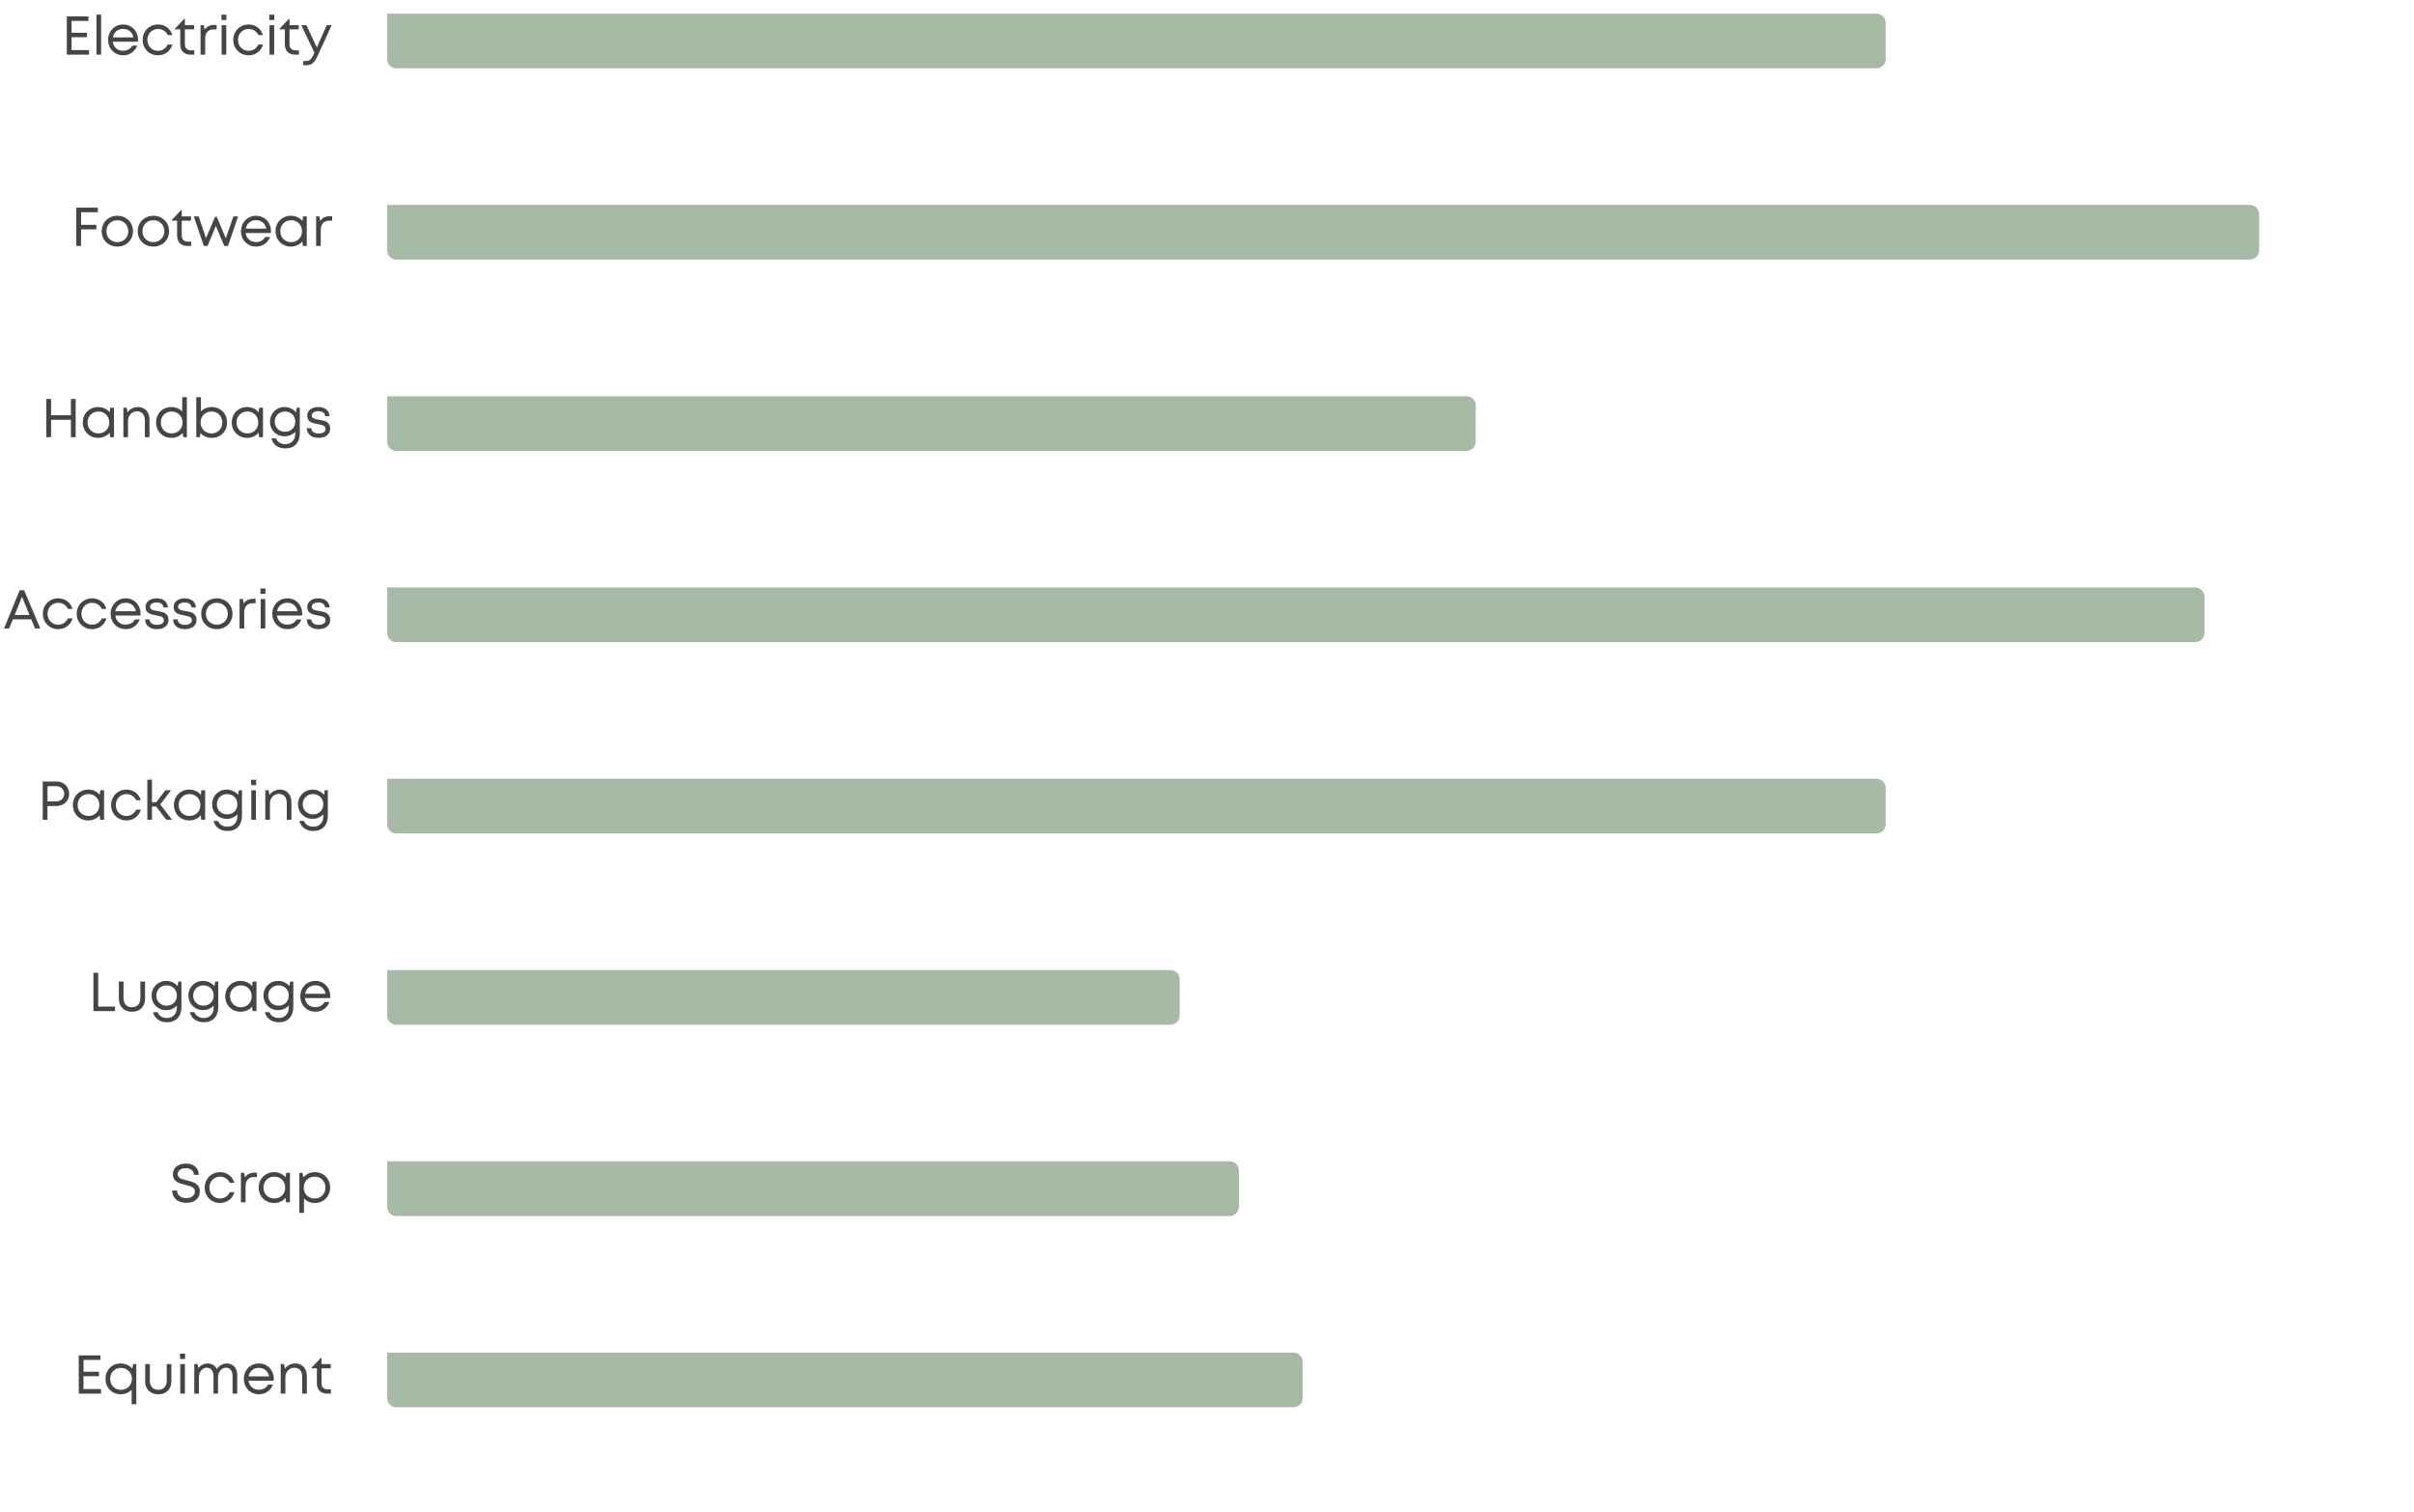 <svg width="530" height="332" viewBox="0 0 530 332" fill="none" xmlns="http://www.w3.org/2000/svg">
<path d="M19.552 10.992V12H14.668V3.6H19.42V4.596H15.712V7.2H19.108V8.172H15.712V10.992H19.552ZM21.18 3.204H22.2V12H21.18V3.204ZM30.311 8.784C30.311 8.872 30.303 8.996 30.287 9.156H24.755C24.843 9.756 25.091 10.24 25.499 10.608C25.915 10.968 26.427 11.148 27.035 11.148C27.483 11.148 27.879 11.052 28.223 10.86C28.575 10.66 28.855 10.38 29.063 10.02H30.131C29.859 10.692 29.451 11.216 28.907 11.592C28.371 11.96 27.747 12.144 27.035 12.144C26.419 12.144 25.859 11.996 25.355 11.7C24.851 11.404 24.455 11 24.167 10.488C23.879 9.968 23.735 9.392 23.735 8.76C23.735 8.128 23.879 7.556 24.167 7.044C24.455 6.524 24.851 6.116 25.355 5.82C25.859 5.524 26.419 5.376 27.035 5.376C27.675 5.376 28.243 5.528 28.739 5.832C29.235 6.128 29.619 6.536 29.891 7.056C30.171 7.576 30.311 8.152 30.311 8.784ZM27.035 6.348C26.451 6.348 25.955 6.516 25.547 6.852C25.147 7.188 24.891 7.64 24.779 8.208H29.279C29.175 7.632 28.919 7.18 28.511 6.852C28.103 6.516 27.611 6.348 27.035 6.348ZM34.689 12.144C34.057 12.144 33.485 11.996 32.973 11.7C32.461 11.404 32.057 11 31.761 10.488C31.465 9.968 31.317 9.392 31.317 8.76C31.317 8.128 31.465 7.556 31.761 7.044C32.057 6.524 32.461 6.116 32.973 5.82C33.485 5.524 34.057 5.376 34.689 5.376C35.449 5.376 36.113 5.588 36.681 6.012C37.249 6.436 37.633 7 37.833 7.704H36.825C36.633 7.288 36.345 6.96 35.961 6.72C35.585 6.48 35.161 6.36 34.689 6.36C34.249 6.36 33.853 6.468 33.501 6.684C33.149 6.892 32.869 7.18 32.661 7.548C32.461 7.908 32.361 8.312 32.361 8.76C32.361 9.208 32.461 9.616 32.661 9.984C32.869 10.344 33.149 10.632 33.501 10.848C33.861 11.056 34.257 11.16 34.689 11.16C35.161 11.16 35.581 11.04 35.949 10.8C36.325 10.552 36.613 10.212 36.813 9.78H37.845C37.645 10.492 37.257 11.064 36.681 11.496C36.113 11.928 35.449 12.144 34.689 12.144ZM42.658 11.052V12H41.818C41.122 12 40.574 11.8 40.174 11.4C39.774 10.992 39.574 10.436 39.574 9.732V6.444H38.434V6.264L40.438 4.152H40.594V5.52H42.622V6.444H40.594V9.696C40.594 10.136 40.71 10.472 40.942 10.704C41.174 10.936 41.51 11.052 41.95 11.052H42.658ZM47.56 5.484V6.456H46.9C46.308 6.456 45.852 6.636 45.532 6.996C45.212 7.356 45.052 7.852 45.052 8.484V12H44.032V5.52H44.752L44.92 6.504C45.392 5.824 46.08 5.484 46.984 5.484H47.56ZM48.613 3.228H49.717V4.392H48.613V3.228ZM48.661 5.52H49.681V12H48.661V5.52ZM54.587 12.144C53.955 12.144 53.383 11.996 52.871 11.7C52.359 11.404 51.955 11 51.659 10.488C51.363 9.968 51.215 9.392 51.215 8.76C51.215 8.128 51.363 7.556 51.659 7.044C51.955 6.524 52.359 6.116 52.871 5.82C53.383 5.524 53.955 5.376 54.587 5.376C55.347 5.376 56.011 5.588 56.579 6.012C57.147 6.436 57.531 7 57.731 7.704H56.723C56.531 7.288 56.243 6.96 55.859 6.72C55.483 6.48 55.059 6.36 54.587 6.36C54.147 6.36 53.751 6.468 53.399 6.684C53.047 6.892 52.767 7.18 52.559 7.548C52.359 7.908 52.259 8.312 52.259 8.76C52.259 9.208 52.359 9.616 52.559 9.984C52.767 10.344 53.047 10.632 53.399 10.848C53.759 11.056 54.155 11.16 54.587 11.16C55.059 11.16 55.479 11.04 55.847 10.8C56.223 10.552 56.511 10.212 56.711 9.78H57.743C57.543 10.492 57.155 11.064 56.579 11.496C56.011 11.928 55.347 12.144 54.587 12.144ZM59.125 3.228H60.229V4.392H59.125V3.228ZM59.173 5.52H60.193V12H59.173V5.52ZM65.627 11.052V12H64.787C64.091 12 63.543 11.8 63.143 11.4C62.743 10.992 62.543 10.436 62.543 9.732V6.444H61.403V6.264L63.407 4.152H63.563V5.52H65.591V6.444H63.563V9.696C63.563 10.136 63.679 10.472 63.911 10.704C64.143 10.936 64.479 11.052 64.919 11.052H65.627ZM72.821 5.52L69.737 12.264C69.497 12.784 69.261 13.192 69.029 13.488C68.797 13.784 68.537 13.996 68.249 14.124C67.961 14.252 67.609 14.316 67.193 14.316H66.581V13.392H67.109C67.405 13.392 67.641 13.352 67.817 13.272C68.001 13.2 68.165 13.072 68.309 12.888C68.461 12.704 68.625 12.424 68.801 12.048L69.029 11.556L66.149 5.52H67.265L69.569 10.428L71.729 5.52H72.821Z" fill="#444547"/>
<path d="M85 3H412C413.105 3 414 3.895 414 5V13C414 14.105 413.105 15 412 15H87C85.895 15 85 14.105 85 13V3Z" fill="#A7BAA6"/>
<path d="M17.798 46.596V49.368H21.158V50.352H17.798V54H16.754V45.6H21.47V46.596H17.798ZM25.761 54.144C25.12 54.144 24.537 54 24.009 53.712C23.488 53.416 23.076 53.012 22.773 52.5C22.477 51.98 22.328 51.4 22.328 50.76C22.328 50.12 22.477 49.544 22.773 49.032C23.076 48.512 23.488 48.108 24.009 47.82C24.529 47.524 25.113 47.376 25.761 47.376C26.409 47.376 26.992 47.524 27.512 47.82C28.041 48.108 28.453 48.512 28.748 49.032C29.052 49.544 29.204 50.12 29.204 50.76C29.204 51.4 29.052 51.98 28.748 52.5C28.453 53.012 28.041 53.416 27.512 53.712C26.992 54 26.409 54.144 25.761 54.144ZM25.761 53.16C26.216 53.16 26.625 53.056 26.985 52.848C27.352 52.64 27.64 52.356 27.849 51.996C28.056 51.628 28.16 51.216 28.16 50.76C28.16 50.304 28.056 49.896 27.849 49.536C27.64 49.168 27.352 48.88 26.985 48.672C26.625 48.464 26.216 48.36 25.761 48.36C25.305 48.36 24.892 48.464 24.524 48.672C24.165 48.88 23.881 49.168 23.672 49.536C23.473 49.896 23.372 50.304 23.372 50.76C23.372 51.216 23.473 51.628 23.672 51.996C23.881 52.356 24.165 52.64 24.524 52.848C24.892 53.056 25.305 53.16 25.761 53.16ZM33.671 54.144C33.031 54.144 32.447 54 31.919 53.712C31.399 53.416 30.987 53.012 30.683 52.5C30.387 51.98 30.239 51.4 30.239 50.76C30.239 50.12 30.387 49.544 30.683 49.032C30.987 48.512 31.399 48.108 31.919 47.82C32.439 47.524 33.023 47.376 33.671 47.376C34.319 47.376 34.903 47.524 35.423 47.82C35.951 48.108 36.363 48.512 36.659 49.032C36.963 49.544 37.115 50.12 37.115 50.76C37.115 51.4 36.963 51.98 36.659 52.5C36.363 53.012 35.951 53.416 35.423 53.712C34.903 54 34.319 54.144 33.671 54.144ZM33.671 53.16C34.127 53.16 34.535 53.056 34.895 52.848C35.263 52.64 35.551 52.356 35.759 51.996C35.967 51.628 36.071 51.216 36.071 50.76C36.071 50.304 35.967 49.896 35.759 49.536C35.551 49.168 35.263 48.88 34.895 48.672C34.535 48.464 34.127 48.36 33.671 48.36C33.215 48.36 32.803 48.464 32.435 48.672C32.075 48.88 31.791 49.168 31.583 49.536C31.383 49.896 31.283 50.304 31.283 50.76C31.283 51.216 31.383 51.628 31.583 51.996C31.791 52.356 32.075 52.64 32.435 52.848C32.803 53.056 33.215 53.16 33.671 53.16ZM41.967 53.052V54H41.127C40.431 54 39.883 53.8 39.483 53.4C39.083 52.992 38.883 52.436 38.883 51.732V48.444H37.743V48.264L39.747 46.152H39.903V47.52H41.931V48.444H39.903V51.696C39.903 52.136 40.019 52.472 40.251 52.704C40.483 52.936 40.819 53.052 41.259 53.052H41.967ZM52.269 47.52L50.061 54H49.233L47.397 49.584L45.573 54H44.745L42.549 47.52H43.617L45.225 52.296L47.217 47.616H47.589L49.581 52.332L51.237 47.52H52.269ZM59.49 50.784C59.49 50.872 59.482 50.996 59.466 51.156H53.934C54.022 51.756 54.27 52.24 54.678 52.608C55.094 52.968 55.606 53.148 56.214 53.148C56.662 53.148 57.058 53.052 57.402 52.86C57.754 52.66 58.034 52.38 58.242 52.02H59.31C59.038 52.692 58.63 53.216 58.086 53.592C57.55 53.96 56.926 54.144 56.214 54.144C55.598 54.144 55.038 53.996 54.534 53.7C54.03 53.404 53.634 53 53.346 52.488C53.058 51.968 52.914 51.392 52.914 50.76C52.914 50.128 53.058 49.556 53.346 49.044C53.634 48.524 54.03 48.116 54.534 47.82C55.038 47.524 55.598 47.376 56.214 47.376C56.854 47.376 57.422 47.528 57.918 47.832C58.414 48.128 58.798 48.536 59.07 49.056C59.35 49.576 59.49 50.152 59.49 50.784ZM56.214 48.348C55.63 48.348 55.134 48.516 54.726 48.852C54.326 49.188 54.07 49.64 53.958 50.208H58.458C58.354 49.632 58.098 49.18 57.69 48.852C57.282 48.516 56.79 48.348 56.214 48.348ZM67.349 47.52V54H66.496L66.388 53.016C66.093 53.368 65.725 53.644 65.284 53.844C64.844 54.044 64.365 54.144 63.844 54.144C63.221 54.144 62.653 53.996 62.141 53.7C61.629 53.404 61.224 53 60.928 52.488C60.641 51.968 60.496 51.392 60.496 50.76C60.496 50.12 60.641 49.544 60.928 49.032C61.224 48.512 61.629 48.108 62.141 47.82C62.653 47.524 63.221 47.376 63.844 47.376C64.373 47.376 64.856 47.476 65.296 47.676C65.737 47.876 66.105 48.156 66.4 48.516L66.532 47.52H67.349ZM63.928 53.16C64.376 53.16 64.781 53.056 65.141 52.848C65.508 52.64 65.793 52.356 65.993 51.996C66.201 51.628 66.305 51.216 66.305 50.76C66.305 50.304 66.201 49.896 65.993 49.536C65.793 49.168 65.508 48.88 65.141 48.672C64.781 48.464 64.376 48.36 63.928 48.36C63.48 48.36 63.072 48.464 62.705 48.672C62.344 48.88 62.06 49.168 61.852 49.536C61.645 49.904 61.541 50.312 61.541 50.76C61.541 51.208 61.645 51.616 61.852 51.984C62.06 52.352 62.344 52.64 62.705 52.848C63.072 53.056 63.48 53.16 63.928 53.16ZM72.931 47.484V48.456H72.271C71.679 48.456 71.223 48.636 70.903 48.996C70.583 49.356 70.423 49.852 70.423 50.484V54H69.403V47.52H70.123L70.291 48.504C70.763 47.824 71.451 47.484 72.355 47.484H72.931Z" fill="#444547"/>
<path d="M85 45H494C495.105 45 496 45.895 496 47V55C496 56.105 495.105 57 494 57H87C85.895 57 85 56.105 85 55V45Z" fill="#A7BAA6"/>
<path d="M16.612 87.6V96H15.568V92.184H11.212V96H10.168V87.6H11.212V91.176H15.568V87.6H16.612ZM25.032 89.52V96H24.18L24.072 95.016C23.776 95.368 23.408 95.644 22.968 95.844C22.528 96.044 22.048 96.144 21.528 96.144C20.904 96.144 20.336 95.996 19.824 95.7C19.312 95.404 18.908 95 18.612 94.488C18.324 93.968 18.18 93.392 18.18 92.76C18.18 92.12 18.324 91.544 18.612 91.032C18.908 90.512 19.312 90.108 19.824 89.82C20.336 89.524 20.904 89.376 21.528 89.376C22.056 89.376 22.54 89.476 22.98 89.676C23.42 89.876 23.788 90.156 24.084 90.516L24.216 89.52H25.032ZM21.612 95.16C22.06 95.16 22.464 95.056 22.824 94.848C23.192 94.64 23.476 94.356 23.676 93.996C23.884 93.628 23.988 93.216 23.988 92.76C23.988 92.304 23.884 91.896 23.676 91.536C23.476 91.168 23.192 90.88 22.824 90.672C22.464 90.464 22.06 90.36 21.612 90.36C21.164 90.36 20.756 90.464 20.388 90.672C20.028 90.88 19.744 91.168 19.536 91.536C19.328 91.904 19.224 92.312 19.224 92.76C19.224 93.208 19.328 93.616 19.536 93.984C19.744 94.352 20.028 94.64 20.388 94.848C20.756 95.056 21.164 95.16 21.612 95.16ZM30.327 89.376C30.831 89.376 31.271 89.496 31.647 89.736C32.023 89.968 32.311 90.292 32.511 90.708C32.719 91.124 32.823 91.596 32.823 92.124V96H31.803V92.364C31.803 91.7 31.651 91.192 31.347 90.84C31.051 90.488 30.623 90.312 30.063 90.312C29.703 90.312 29.371 90.408 29.067 90.6C28.771 90.784 28.535 91.04 28.359 91.368C28.191 91.696 28.107 92.06 28.107 92.46V96H27.087V89.52H27.807L28.011 90.54C28.251 90.172 28.571 89.888 28.971 89.688C29.379 89.48 29.831 89.376 30.327 89.376ZM41.026 87.204V96H40.246L40.102 95.076C39.798 95.412 39.43 95.676 38.998 95.868C38.574 96.052 38.114 96.144 37.618 96.144C36.978 96.144 36.402 95.996 35.89 95.7C35.386 95.404 34.99 95 34.702 94.488C34.414 93.976 34.27 93.4 34.27 92.76C34.27 92.12 34.414 91.544 34.702 91.032C34.99 90.512 35.386 90.108 35.89 89.82C36.402 89.524 36.978 89.376 37.618 89.376C38.09 89.376 38.53 89.46 38.938 89.628C39.354 89.796 39.71 90.032 40.006 90.336V87.204H41.026ZM37.69 95.16C38.138 95.16 38.542 95.056 38.902 94.848C39.27 94.632 39.558 94.344 39.766 93.984C39.974 93.616 40.078 93.208 40.078 92.76C40.078 92.312 39.974 91.904 39.766 91.536C39.558 91.168 39.27 90.88 38.902 90.672C38.542 90.464 38.138 90.36 37.69 90.36C37.242 90.36 36.834 90.464 36.466 90.672C36.106 90.88 35.822 91.168 35.614 91.536C35.414 91.896 35.314 92.304 35.314 92.76C35.314 93.216 35.414 93.628 35.614 93.996C35.822 94.356 36.106 94.64 36.466 94.848C36.834 95.056 37.242 95.16 37.69 95.16ZM46.514 89.376C47.154 89.376 47.727 89.524 48.23 89.82C48.742 90.108 49.139 90.512 49.419 91.032C49.706 91.544 49.85 92.12 49.85 92.76C49.85 93.4 49.706 93.976 49.419 94.488C49.139 95 48.742 95.404 48.23 95.7C47.727 95.996 47.154 96.144 46.514 96.144C46.011 96.144 45.542 96.052 45.111 95.868C44.687 95.676 44.322 95.412 44.019 95.076L43.886 96H43.094V87.204H44.114V90.336C44.41 90.032 44.763 89.796 45.17 89.628C45.587 89.46 46.035 89.376 46.514 89.376ZM46.431 95.16C46.886 95.16 47.294 95.056 47.654 94.848C48.014 94.64 48.294 94.356 48.495 93.996C48.703 93.628 48.806 93.216 48.806 92.76C48.806 92.304 48.703 91.896 48.495 91.536C48.294 91.168 48.014 90.88 47.654 90.672C47.294 90.464 46.886 90.36 46.431 90.36C45.983 90.36 45.575 90.464 45.206 90.672C44.846 90.88 44.562 91.168 44.355 91.536C44.147 91.904 44.042 92.312 44.042 92.76C44.042 93.208 44.147 93.616 44.355 93.984C44.562 94.344 44.846 94.632 45.206 94.848C45.575 95.056 45.983 95.16 46.431 95.16ZM57.739 89.52V96H56.887L56.779 95.016C56.483 95.368 56.115 95.644 55.675 95.844C55.235 96.044 54.755 96.144 54.235 96.144C53.611 96.144 53.043 95.996 52.531 95.7C52.019 95.404 51.615 95 51.319 94.488C51.031 93.968 50.887 93.392 50.887 92.76C50.887 92.12 51.031 91.544 51.319 91.032C51.615 90.512 52.019 90.108 52.531 89.82C53.043 89.524 53.611 89.376 54.235 89.376C54.763 89.376 55.247 89.476 55.687 89.676C56.127 89.876 56.495 90.156 56.791 90.516L56.923 89.52H57.739ZM54.319 95.16C54.767 95.16 55.171 95.056 55.531 94.848C55.899 94.64 56.183 94.356 56.383 93.996C56.591 93.628 56.695 93.216 56.695 92.76C56.695 92.304 56.591 91.896 56.383 91.536C56.183 91.168 55.899 90.88 55.531 90.672C55.171 90.464 54.767 90.36 54.319 90.36C53.871 90.36 53.463 90.464 53.095 90.672C52.735 90.88 52.451 91.168 52.243 91.536C52.035 91.904 51.931 92.312 51.931 92.76C51.931 93.208 52.035 93.616 52.243 93.984C52.451 94.352 52.735 94.64 53.095 94.848C53.463 95.056 53.871 95.16 54.319 95.16ZM65.83 89.52V95.088C65.83 96.136 65.546 96.96 64.978 97.56C64.41 98.16 63.634 98.46 62.65 98.46C61.858 98.46 61.194 98.264 60.658 97.872C60.122 97.488 59.762 96.948 59.578 96.252H60.598C60.742 96.652 60.998 96.964 61.366 97.188C61.742 97.412 62.17 97.524 62.65 97.524C63.306 97.524 63.83 97.316 64.222 96.9C64.622 96.492 64.822 95.932 64.822 95.22V94.824C64.526 95.128 64.174 95.368 63.766 95.544C63.366 95.712 62.934 95.796 62.47 95.796C61.878 95.796 61.338 95.656 60.85 95.376C60.362 95.096 59.978 94.712 59.698 94.224C59.418 93.728 59.278 93.184 59.278 92.592C59.278 92 59.418 91.46 59.698 90.972C59.978 90.476 60.362 90.088 60.85 89.808C61.338 89.52 61.878 89.376 62.47 89.376C62.974 89.376 63.442 89.48 63.874 89.688C64.314 89.888 64.682 90.168 64.978 90.528L65.146 89.52H65.83ZM62.578 94.812C63.002 94.812 63.386 94.716 63.73 94.524C64.074 94.332 64.342 94.068 64.534 93.732C64.726 93.396 64.822 93.016 64.822 92.592C64.822 92.168 64.726 91.788 64.534 91.452C64.342 91.108 64.074 90.84 63.73 90.648C63.386 90.456 63.002 90.36 62.578 90.36C62.154 90.36 61.77 90.456 61.426 90.648C61.082 90.84 60.81 91.108 60.61 91.452C60.418 91.788 60.322 92.168 60.322 92.592C60.322 93.008 60.418 93.388 60.61 93.732C60.81 94.068 61.082 94.332 61.426 94.524C61.77 94.716 62.154 94.812 62.578 94.812ZM69.932 96.144C69.156 96.144 68.536 95.952 68.072 95.568C67.608 95.184 67.364 94.664 67.34 94.008H68.336C68.368 94.392 68.528 94.688 68.816 94.896C69.112 95.096 69.492 95.196 69.956 95.196C70.412 95.196 70.78 95.108 71.06 94.932C71.34 94.748 71.48 94.5 71.48 94.188C71.48 93.948 71.404 93.76 71.252 93.624C71.108 93.488 70.92 93.388 70.688 93.324C70.464 93.26 70.168 93.196 69.8 93.132C69.304 93.044 68.9 92.948 68.588 92.844C68.276 92.74 68.008 92.564 67.784 92.316C67.568 92.06 67.46 91.708 67.46 91.26C67.46 90.692 67.684 90.236 68.132 89.892C68.58 89.548 69.168 89.376 69.896 89.376C70.624 89.376 71.208 89.556 71.648 89.916C72.096 90.276 72.328 90.764 72.344 91.38H71.384C71.36 91.036 71.216 90.768 70.952 90.576C70.688 90.384 70.332 90.288 69.884 90.288C69.444 90.288 69.092 90.376 68.828 90.552C68.572 90.72 68.444 90.944 68.444 91.224C68.444 91.44 68.512 91.608 68.648 91.728C68.792 91.848 68.968 91.936 69.176 91.992C69.384 92.048 69.676 92.108 70.052 92.172C70.572 92.252 70.992 92.344 71.312 92.448C71.632 92.552 71.908 92.74 72.14 93.012C72.372 93.276 72.488 93.652 72.488 94.14C72.488 94.748 72.252 95.236 71.78 95.604C71.316 95.964 70.7 96.144 69.932 96.144Z" fill="#444547"/>
<path d="M85 87H322C323.105 87 324 87.895 324 89V97C324 98.105 323.105 99 322 99H87C85.895 99 85 98.105 85 97V87Z" fill="#A7BAA6"/>
<path d="M6.864 135.984H2.832L2.004 138H0.888L4.32 129.6H5.304L8.844 138H7.704L6.864 135.984ZM3.228 135.024H6.468L4.836 131.052L3.228 135.024ZM12.775 138.144C12.143 138.144 11.571 137.996 11.059 137.7C10.547 137.404 10.143 137 9.847 136.488C9.551 135.968 9.403 135.392 9.403 134.76C9.403 134.128 9.551 133.556 9.847 133.044C10.143 132.524 10.547 132.116 11.059 131.82C11.571 131.524 12.143 131.376 12.775 131.376C13.535 131.376 14.199 131.588 14.767 132.012C15.335 132.436 15.719 133 15.919 133.704H14.911C14.719 133.288 14.431 132.96 14.047 132.72C13.671 132.48 13.247 132.36 12.775 132.36C12.335 132.36 11.939 132.468 11.587 132.684C11.235 132.892 10.955 133.18 10.747 133.548C10.547 133.908 10.447 134.312 10.447 134.76C10.447 135.208 10.547 135.616 10.747 135.984C10.955 136.344 11.235 136.632 11.587 136.848C11.947 137.056 12.343 137.16 12.775 137.16C13.247 137.16 13.667 137.04 14.035 136.8C14.411 136.552 14.699 136.212 14.899 135.78H15.931C15.731 136.492 15.343 137.064 14.767 137.496C14.199 137.928 13.535 138.144 12.775 138.144ZM20.216 138.144C19.584 138.144 19.012 137.996 18.5 137.7C17.988 137.404 17.584 137 17.288 136.488C16.992 135.968 16.844 135.392 16.844 134.76C16.844 134.128 16.992 133.556 17.288 133.044C17.584 132.524 17.988 132.116 18.5 131.82C19.012 131.524 19.584 131.376 20.216 131.376C20.976 131.376 21.64 131.588 22.208 132.012C22.776 132.436 23.16 133 23.36 133.704H22.352C22.16 133.288 21.872 132.96 21.488 132.72C21.112 132.48 20.688 132.36 20.216 132.36C19.776 132.36 19.38 132.468 19.028 132.684C18.676 132.892 18.396 133.18 18.188 133.548C17.988 133.908 17.888 134.312 17.888 134.76C17.888 135.208 17.988 135.616 18.188 135.984C18.396 136.344 18.676 136.632 19.028 136.848C19.388 137.056 19.784 137.16 20.216 137.16C20.688 137.16 21.108 137.04 21.476 136.8C21.852 136.552 22.14 136.212 22.34 135.78H23.372C23.172 136.492 22.784 137.064 22.208 137.496C21.64 137.928 20.976 138.144 20.216 138.144ZM30.861 134.784C30.861 134.872 30.854 134.996 30.837 135.156H25.305C25.393 135.756 25.642 136.24 26.049 136.608C26.465 136.968 26.977 137.148 27.585 137.148C28.034 137.148 28.43 137.052 28.773 136.86C29.125 136.66 29.405 136.38 29.613 136.02H30.681C30.41 136.692 30.002 137.216 29.457 137.592C28.922 137.96 28.297 138.144 27.585 138.144C26.97 138.144 26.41 137.996 25.905 137.7C25.401 137.404 25.006 137 24.718 136.488C24.43 135.968 24.285 135.392 24.285 134.76C24.285 134.128 24.43 133.556 24.718 133.044C25.006 132.524 25.401 132.116 25.905 131.82C26.41 131.524 26.97 131.376 27.585 131.376C28.226 131.376 28.794 131.528 29.29 131.832C29.785 132.128 30.169 132.536 30.442 133.056C30.721 133.576 30.861 134.152 30.861 134.784ZM27.585 132.348C27.002 132.348 26.506 132.516 26.098 132.852C25.698 133.188 25.442 133.64 25.329 134.208H29.829C29.726 133.632 29.47 133.18 29.061 132.852C28.654 132.516 28.162 132.348 27.585 132.348ZM34.436 138.144C33.66 138.144 33.04 137.952 32.576 137.568C32.112 137.184 31.868 136.664 31.844 136.008H32.84C32.872 136.392 33.032 136.688 33.32 136.896C33.616 137.096 33.996 137.196 34.46 137.196C34.916 137.196 35.284 137.108 35.564 136.932C35.844 136.748 35.984 136.5 35.984 136.188C35.984 135.948 35.908 135.76 35.756 135.624C35.612 135.488 35.424 135.388 35.192 135.324C34.968 135.26 34.672 135.196 34.304 135.132C33.808 135.044 33.404 134.948 33.092 134.844C32.78 134.74 32.512 134.564 32.288 134.316C32.072 134.06 31.964 133.708 31.964 133.26C31.964 132.692 32.188 132.236 32.636 131.892C33.084 131.548 33.672 131.376 34.4 131.376C35.128 131.376 35.712 131.556 36.152 131.916C36.6 132.276 36.832 132.764 36.848 133.38H35.888C35.864 133.036 35.72 132.768 35.456 132.576C35.192 132.384 34.836 132.288 34.388 132.288C33.948 132.288 33.596 132.376 33.332 132.552C33.076 132.72 32.948 132.944 32.948 133.224C32.948 133.44 33.016 133.608 33.152 133.728C33.296 133.848 33.472 133.936 33.68 133.992C33.888 134.048 34.18 134.108 34.556 134.172C35.076 134.252 35.496 134.344 35.816 134.448C36.136 134.552 36.412 134.74 36.644 135.012C36.876 135.276 36.992 135.652 36.992 136.14C36.992 136.748 36.756 137.236 36.284 137.604C35.82 137.964 35.204 138.144 34.436 138.144ZM40.588 138.144C39.812 138.144 39.192 137.952 38.728 137.568C38.264 137.184 38.02 136.664 37.996 136.008H38.992C39.024 136.392 39.184 136.688 39.472 136.896C39.768 137.096 40.148 137.196 40.612 137.196C41.068 137.196 41.436 137.108 41.716 136.932C41.996 136.748 42.136 136.5 42.136 136.188C42.136 135.948 42.06 135.76 41.908 135.624C41.764 135.488 41.576 135.388 41.344 135.324C41.12 135.26 40.824 135.196 40.456 135.132C39.96 135.044 39.556 134.948 39.244 134.844C38.932 134.74 38.664 134.564 38.44 134.316C38.224 134.06 38.116 133.708 38.116 133.26C38.116 132.692 38.34 132.236 38.788 131.892C39.236 131.548 39.824 131.376 40.552 131.376C41.28 131.376 41.864 131.556 42.304 131.916C42.752 132.276 42.984 132.764 43 133.38H42.04C42.016 133.036 41.872 132.768 41.608 132.576C41.344 132.384 40.988 132.288 40.54 132.288C40.1 132.288 39.748 132.376 39.484 132.552C39.228 132.72 39.1 132.944 39.1 133.224C39.1 133.44 39.168 133.608 39.304 133.728C39.448 133.848 39.624 133.936 39.832 133.992C40.04 134.048 40.332 134.108 40.708 134.172C41.228 134.252 41.648 134.344 41.968 134.448C42.288 134.552 42.564 134.74 42.796 135.012C43.028 135.276 43.144 135.652 43.144 136.14C43.144 136.748 42.908 137.236 42.436 137.604C41.972 137.964 41.356 138.144 40.588 138.144ZM47.604 138.144C46.964 138.144 46.38 138 45.852 137.712C45.332 137.416 44.92 137.012 44.616 136.5C44.32 135.98 44.172 135.4 44.172 134.76C44.172 134.12 44.32 133.544 44.616 133.032C44.92 132.512 45.332 132.108 45.852 131.82C46.372 131.524 46.956 131.376 47.604 131.376C48.252 131.376 48.836 131.524 49.356 131.82C49.884 132.108 50.296 132.512 50.592 133.032C50.896 133.544 51.048 134.12 51.048 134.76C51.048 135.4 50.896 135.98 50.592 136.5C50.296 137.012 49.884 137.416 49.356 137.712C48.836 138 48.252 138.144 47.604 138.144ZM47.604 137.16C48.06 137.16 48.468 137.056 48.828 136.848C49.196 136.64 49.484 136.356 49.692 135.996C49.9 135.628 50.004 135.216 50.004 134.76C50.004 134.304 49.9 133.896 49.692 133.536C49.484 133.168 49.196 132.88 48.828 132.672C48.468 132.464 48.06 132.36 47.604 132.36C47.148 132.36 46.736 132.464 46.368 132.672C46.008 132.88 45.724 133.168 45.516 133.536C45.316 133.896 45.216 134.304 45.216 134.76C45.216 135.216 45.316 135.628 45.516 135.996C45.724 136.356 46.008 136.64 46.368 136.848C46.736 137.056 47.148 137.16 47.604 137.16ZM56.126 131.484V132.456H55.466C54.874 132.456 54.418 132.636 54.098 132.996C53.778 133.356 53.618 133.852 53.618 134.484V138H52.598V131.52H53.318L53.486 132.504C53.958 131.824 54.646 131.484 55.55 131.484H56.126ZM57.179 129.228H58.283V130.392H57.179V129.228ZM57.227 131.52H58.247V138H57.227V131.52ZM66.358 134.784C66.358 134.872 66.35 134.996 66.334 135.156H60.802C60.89 135.756 61.138 136.24 61.546 136.608C61.962 136.968 62.474 137.148 63.082 137.148C63.53 137.148 63.926 137.052 64.27 136.86C64.622 136.66 64.902 136.38 65.11 136.02H66.178C65.906 136.692 65.498 137.216 64.954 137.592C64.418 137.96 63.794 138.144 63.082 138.144C62.466 138.144 61.906 137.996 61.402 137.7C60.898 137.404 60.502 137 60.214 136.488C59.926 135.968 59.782 135.392 59.782 134.76C59.782 134.128 59.926 133.556 60.214 133.044C60.502 132.524 60.898 132.116 61.402 131.82C61.906 131.524 62.466 131.376 63.082 131.376C63.722 131.376 64.29 131.528 64.786 131.832C65.282 132.128 65.666 132.536 65.938 133.056C66.218 133.576 66.358 134.152 66.358 134.784ZM63.082 132.348C62.498 132.348 62.002 132.516 61.594 132.852C61.194 133.188 60.938 133.64 60.826 134.208H65.326C65.222 133.632 64.966 133.18 64.558 132.852C64.15 132.516 63.658 132.348 63.082 132.348ZM69.932 138.144C69.156 138.144 68.536 137.952 68.072 137.568C67.608 137.184 67.364 136.664 67.34 136.008H68.336C68.368 136.392 68.528 136.688 68.816 136.896C69.112 137.096 69.492 137.196 69.956 137.196C70.412 137.196 70.78 137.108 71.06 136.932C71.34 136.748 71.48 136.5 71.48 136.188C71.48 135.948 71.404 135.76 71.252 135.624C71.108 135.488 70.92 135.388 70.688 135.324C70.464 135.26 70.168 135.196 69.8 135.132C69.304 135.044 68.9 134.948 68.588 134.844C68.276 134.74 68.008 134.564 67.784 134.316C67.568 134.06 67.46 133.708 67.46 133.26C67.46 132.692 67.684 132.236 68.132 131.892C68.58 131.548 69.168 131.376 69.896 131.376C70.624 131.376 71.208 131.556 71.648 131.916C72.096 132.276 72.328 132.764 72.344 133.38H71.384C71.36 133.036 71.216 132.768 70.952 132.576C70.688 132.384 70.332 132.288 69.884 132.288C69.444 132.288 69.092 132.376 68.828 132.552C68.572 132.72 68.444 132.944 68.444 133.224C68.444 133.44 68.512 133.608 68.648 133.728C68.792 133.848 68.968 133.936 69.176 133.992C69.384 134.048 69.676 134.108 70.052 134.172C70.572 134.252 70.992 134.344 71.312 134.448C71.632 134.552 71.908 134.74 72.14 135.012C72.372 135.276 72.488 135.652 72.488 136.14C72.488 136.748 72.252 137.236 71.78 137.604C71.316 137.964 70.7 138.144 69.932 138.144Z" fill="#444547"/>
<path d="M85 129H482C483.105 129 484 129.895 484 131V139C484 140.105 483.105 141 482 141H87C85.895 141 85 140.105 85 139V129Z" fill="#A7BAA6"/>
<path d="M12.395 171.6C12.915 171.6 13.386 171.716 13.81 171.948C14.235 172.18 14.566 172.5 14.806 172.908C15.055 173.316 15.178 173.776 15.178 174.288C15.178 174.792 15.059 175.252 14.819 175.668C14.579 176.076 14.246 176.396 13.822 176.628C13.399 176.86 12.922 176.976 12.395 176.976H10.427V180H9.382V171.6H12.395ZM12.335 175.956C12.847 175.956 13.267 175.8 13.595 175.488C13.931 175.168 14.098 174.768 14.098 174.288C14.098 173.808 13.931 173.412 13.595 173.1C13.267 172.78 12.847 172.62 12.335 172.62H10.427V175.956H12.335ZM22.852 173.52V180H22L21.892 179.016C21.596 179.368 21.228 179.644 20.788 179.844C20.348 180.044 19.868 180.144 19.348 180.144C18.724 180.144 18.156 179.996 17.644 179.7C17.132 179.404 16.728 179 16.432 178.488C16.144 177.968 16 177.392 16 176.76C16 176.12 16.144 175.544 16.432 175.032C16.728 174.512 17.132 174.108 17.644 173.82C18.156 173.524 18.724 173.376 19.348 173.376C19.876 173.376 20.36 173.476 20.8 173.676C21.24 173.876 21.608 174.156 21.904 174.516L22.036 173.52H22.852ZM19.432 179.16C19.88 179.16 20.284 179.056 20.644 178.848C21.012 178.64 21.296 178.356 21.496 177.996C21.704 177.628 21.808 177.216 21.808 176.76C21.808 176.304 21.704 175.896 21.496 175.536C21.296 175.168 21.012 174.88 20.644 174.672C20.284 174.464 19.88 174.36 19.432 174.36C18.984 174.36 18.576 174.464 18.208 174.672C17.848 174.88 17.564 175.168 17.356 175.536C17.148 175.904 17.044 176.312 17.044 176.76C17.044 177.208 17.148 177.616 17.356 177.984C17.564 178.352 17.848 178.64 18.208 178.848C18.576 179.056 18.984 179.16 19.432 179.16ZM27.763 180.144C27.131 180.144 26.559 179.996 26.047 179.7C25.535 179.404 25.131 179 24.835 178.488C24.539 177.968 24.391 177.392 24.391 176.76C24.391 176.128 24.539 175.556 24.835 175.044C25.131 174.524 25.535 174.116 26.047 173.82C26.559 173.524 27.131 173.376 27.763 173.376C28.523 173.376 29.187 173.588 29.755 174.012C30.323 174.436 30.707 175 30.907 175.704H29.899C29.707 175.288 29.419 174.96 29.035 174.72C28.659 174.48 28.235 174.36 27.763 174.36C27.323 174.36 26.927 174.468 26.575 174.684C26.223 174.892 25.943 175.18 25.735 175.548C25.535 175.908 25.435 176.312 25.435 176.76C25.435 177.208 25.535 177.616 25.735 177.984C25.943 178.344 26.223 178.632 26.575 178.848C26.935 179.056 27.331 179.16 27.763 179.16C28.235 179.16 28.655 179.04 29.023 178.8C29.399 178.552 29.687 178.212 29.887 177.78H30.919C30.719 178.492 30.331 179.064 29.755 179.496C29.187 179.928 28.523 180.144 27.763 180.144ZM34.292 177.096H33.368V180H32.348V171.204H33.368V176.148H34.304L36.308 173.52H37.544L35.18 176.628L37.784 180H36.512L34.292 177.096ZM45.036 173.52V180H44.184L44.076 179.016C43.78 179.368 43.412 179.644 42.972 179.844C42.532 180.044 42.052 180.144 41.532 180.144C40.908 180.144 40.34 179.996 39.828 179.7C39.316 179.404 38.912 179 38.616 178.488C38.328 177.968 38.184 177.392 38.184 176.76C38.184 176.12 38.328 175.544 38.616 175.032C38.912 174.512 39.316 174.108 39.828 173.82C40.34 173.524 40.908 173.376 41.532 173.376C42.06 173.376 42.544 173.476 42.984 173.676C43.424 173.876 43.792 174.156 44.088 174.516L44.22 173.52H45.036ZM41.616 179.16C42.064 179.16 42.468 179.056 42.828 178.848C43.196 178.64 43.48 178.356 43.68 177.996C43.888 177.628 43.992 177.216 43.992 176.76C43.992 176.304 43.888 175.896 43.68 175.536C43.48 175.168 43.196 174.88 42.828 174.672C42.468 174.464 42.064 174.36 41.616 174.36C41.168 174.36 40.76 174.464 40.392 174.672C40.032 174.88 39.748 175.168 39.54 175.536C39.332 175.904 39.228 176.312 39.228 176.76C39.228 177.208 39.332 177.616 39.54 177.984C39.748 178.352 40.032 178.64 40.392 178.848C40.76 179.056 41.168 179.16 41.616 179.16ZM53.127 173.52V179.088C53.127 180.136 52.843 180.96 52.275 181.56C51.707 182.16 50.931 182.46 49.947 182.46C49.155 182.46 48.491 182.264 47.955 181.872C47.419 181.488 47.059 180.948 46.875 180.252H47.895C48.039 180.652 48.295 180.964 48.663 181.188C49.039 181.412 49.467 181.524 49.947 181.524C50.603 181.524 51.127 181.316 51.519 180.9C51.919 180.492 52.119 179.932 52.119 179.22V178.824C51.823 179.128 51.471 179.368 51.063 179.544C50.663 179.712 50.231 179.796 49.767 179.796C49.175 179.796 48.635 179.656 48.147 179.376C47.659 179.096 47.275 178.712 46.995 178.224C46.715 177.728 46.575 177.184 46.575 176.592C46.575 176 46.715 175.46 46.995 174.972C47.275 174.476 47.659 174.088 48.147 173.808C48.635 173.52 49.175 173.376 49.767 173.376C50.271 173.376 50.739 173.48 51.171 173.688C51.611 173.888 51.979 174.168 52.275 174.528L52.443 173.52H53.127ZM49.875 178.812C50.299 178.812 50.683 178.716 51.027 178.524C51.371 178.332 51.639 178.068 51.831 177.732C52.023 177.396 52.119 177.016 52.119 176.592C52.119 176.168 52.023 175.788 51.831 175.452C51.639 175.108 51.371 174.84 51.027 174.648C50.683 174.456 50.299 174.36 49.875 174.36C49.451 174.36 49.067 174.456 48.723 174.648C48.379 174.84 48.107 175.108 47.907 175.452C47.715 175.788 47.619 176.168 47.619 176.592C47.619 177.008 47.715 177.388 47.907 177.732C48.107 178.068 48.379 178.332 48.723 178.524C49.067 178.716 49.451 178.812 49.875 178.812ZM55.129 171.228H56.233V172.392H55.129V171.228ZM55.176 173.52H56.197V180H55.176V173.52ZM61.487 173.376C61.991 173.376 62.431 173.496 62.807 173.736C63.183 173.968 63.471 174.292 63.671 174.708C63.879 175.124 63.983 175.596 63.983 176.124V180H62.963V176.364C62.963 175.7 62.811 175.192 62.507 174.84C62.211 174.488 61.783 174.312 61.223 174.312C60.863 174.312 60.531 174.408 60.227 174.6C59.931 174.784 59.695 175.04 59.519 175.368C59.351 175.696 59.267 176.06 59.267 176.46V180H58.247V173.52H58.967L59.171 174.54C59.411 174.172 59.731 173.888 60.131 173.688C60.539 173.48 60.991 173.376 61.487 173.376ZM71.982 173.52V179.088C71.982 180.136 71.698 180.96 71.13 181.56C70.562 182.16 69.786 182.46 68.802 182.46C68.01 182.46 67.346 182.264 66.81 181.872C66.274 181.488 65.914 180.948 65.73 180.252H66.75C66.894 180.652 67.15 180.964 67.518 181.188C67.894 181.412 68.322 181.524 68.802 181.524C69.458 181.524 69.982 181.316 70.374 180.9C70.774 180.492 70.974 179.932 70.974 179.22V178.824C70.678 179.128 70.326 179.368 69.918 179.544C69.518 179.712 69.086 179.796 68.622 179.796C68.03 179.796 67.49 179.656 67.002 179.376C66.514 179.096 66.13 178.712 65.85 178.224C65.57 177.728 65.43 177.184 65.43 176.592C65.43 176 65.57 175.46 65.85 174.972C66.13 174.476 66.514 174.088 67.002 173.808C67.49 173.52 68.03 173.376 68.622 173.376C69.126 173.376 69.594 173.48 70.026 173.688C70.466 173.888 70.834 174.168 71.13 174.528L71.298 173.52H71.982ZM68.73 178.812C69.154 178.812 69.538 178.716 69.882 178.524C70.226 178.332 70.494 178.068 70.686 177.732C70.878 177.396 70.974 177.016 70.974 176.592C70.974 176.168 70.878 175.788 70.686 175.452C70.494 175.108 70.226 174.84 69.882 174.648C69.538 174.456 69.154 174.36 68.73 174.36C68.306 174.36 67.922 174.456 67.578 174.648C67.234 174.84 66.962 175.108 66.762 175.452C66.57 175.788 66.474 176.168 66.474 176.592C66.474 177.008 66.57 177.388 66.762 177.732C66.962 178.068 67.234 178.332 67.578 178.524C67.922 178.716 68.306 178.812 68.73 178.812Z" fill="#444547"/>
<path d="M85 171H412C413.105 171 414 171.895 414 173V181C414 182.105 413.105 183 412 183H87C85.895 183 85 182.105 85 181V171Z" fill="#A7BAA6"/>
<path d="M25.255 221.016V222H20.515V213.6H21.559V221.016H25.255ZM28.98 222.144C28.404 222.144 27.895 222.028 27.456 221.796C27.023 221.556 26.688 221.22 26.448 220.788C26.215 220.348 26.099 219.84 26.099 219.264V215.52H27.119V219.096C27.119 219.736 27.284 220.24 27.611 220.608C27.948 220.976 28.404 221.16 28.98 221.16C29.555 221.16 30.008 220.976 30.335 220.608C30.663 220.24 30.828 219.736 30.828 219.096V215.52H31.848V219.264C31.848 219.84 31.727 220.348 31.488 220.788C31.256 221.22 30.924 221.556 30.491 221.796C30.059 222.028 29.555 222.144 28.98 222.144ZM39.837 215.52V221.088C39.837 222.136 39.553 222.96 38.986 223.56C38.417 224.16 37.642 224.46 36.657 224.46C35.865 224.46 35.202 224.264 34.666 223.872C34.13 223.488 33.77 222.948 33.586 222.252H34.605C34.749 222.652 35.005 222.964 35.373 223.188C35.749 223.412 36.178 223.524 36.657 223.524C37.313 223.524 37.837 223.316 38.23 222.9C38.63 222.492 38.83 221.932 38.83 221.22V220.824C38.533 221.128 38.181 221.368 37.773 221.544C37.373 221.712 36.941 221.796 36.477 221.796C35.886 221.796 35.346 221.656 34.858 221.376C34.37 221.096 33.986 220.712 33.706 220.224C33.425 219.728 33.285 219.184 33.285 218.592C33.285 218 33.425 217.46 33.706 216.972C33.986 216.476 34.37 216.088 34.858 215.808C35.346 215.52 35.886 215.376 36.477 215.376C36.981 215.376 37.45 215.48 37.882 215.688C38.322 215.888 38.69 216.168 38.986 216.528L39.154 215.52H39.837ZM36.586 220.812C37.01 220.812 37.394 220.716 37.737 220.524C38.081 220.332 38.349 220.068 38.541 219.732C38.733 219.396 38.83 219.016 38.83 218.592C38.83 218.168 38.733 217.788 38.541 217.452C38.349 217.108 38.081 216.84 37.737 216.648C37.394 216.456 37.01 216.36 36.586 216.36C36.161 216.36 35.778 216.456 35.434 216.648C35.09 216.84 34.818 217.108 34.617 217.452C34.425 217.788 34.33 218.168 34.33 218.592C34.33 219.008 34.425 219.388 34.617 219.732C34.818 220.068 35.09 220.332 35.434 220.524C35.778 220.716 36.161 220.812 36.586 220.812ZM47.923 215.52V221.088C47.923 222.136 47.639 222.96 47.072 223.56C46.504 224.16 45.727 224.46 44.743 224.46C43.952 224.46 43.288 224.264 42.752 223.872C42.215 223.488 41.855 222.948 41.672 222.252H42.691C42.836 222.652 43.092 222.964 43.459 223.188C43.836 223.412 44.264 223.524 44.743 223.524C45.4 223.524 45.923 223.316 46.316 222.9C46.715 222.492 46.916 221.932 46.916 221.22V220.824C46.62 221.128 46.267 221.368 45.859 221.544C45.459 221.712 45.028 221.796 44.563 221.796C43.971 221.796 43.431 221.656 42.944 221.376C42.456 221.096 42.072 220.712 41.791 220.224C41.511 219.728 41.371 219.184 41.371 218.592C41.371 218 41.511 217.46 41.791 216.972C42.072 216.476 42.456 216.088 42.944 215.808C43.431 215.52 43.971 215.376 44.563 215.376C45.068 215.376 45.535 215.48 45.968 215.688C46.407 215.888 46.776 216.168 47.072 216.528L47.239 215.52H47.923ZM44.672 220.812C45.096 220.812 45.48 220.716 45.824 220.524C46.167 220.332 46.435 220.068 46.627 219.732C46.819 219.396 46.916 219.016 46.916 218.592C46.916 218.168 46.819 217.788 46.627 217.452C46.435 217.108 46.167 216.84 45.824 216.648C45.48 216.456 45.096 216.36 44.672 216.36C44.248 216.36 43.864 216.456 43.52 216.648C43.175 216.84 42.904 217.108 42.703 217.452C42.511 217.788 42.416 218.168 42.416 218.592C42.416 219.008 42.511 219.388 42.703 219.732C42.904 220.068 43.175 220.332 43.52 220.524C43.864 220.716 44.248 220.812 44.672 220.812ZM56.309 215.52V222H55.457L55.349 221.016C55.053 221.368 54.685 221.644 54.245 221.844C53.805 222.044 53.325 222.144 52.805 222.144C52.181 222.144 51.613 221.996 51.101 221.7C50.589 221.404 50.185 221 49.889 220.488C49.601 219.968 49.457 219.392 49.457 218.76C49.457 218.12 49.601 217.544 49.889 217.032C50.185 216.512 50.589 216.108 51.101 215.82C51.613 215.524 52.181 215.376 52.805 215.376C53.333 215.376 53.817 215.476 54.257 215.676C54.697 215.876 55.065 216.156 55.361 216.516L55.493 215.52H56.309ZM52.889 221.16C53.337 221.16 53.741 221.056 54.101 220.848C54.469 220.64 54.753 220.356 54.953 219.996C55.161 219.628 55.265 219.216 55.265 218.76C55.265 218.304 55.161 217.896 54.953 217.536C54.753 217.168 54.469 216.88 54.101 216.672C53.741 216.464 53.337 216.36 52.889 216.36C52.441 216.36 52.033 216.464 51.665 216.672C51.305 216.88 51.021 217.168 50.813 217.536C50.605 217.904 50.501 218.312 50.501 218.76C50.501 219.208 50.605 219.616 50.813 219.984C51.021 220.352 51.305 220.64 51.665 220.848C52.033 221.056 52.441 221.16 52.889 221.16ZM64.4 215.52V221.088C64.4 222.136 64.116 222.96 63.548 223.56C62.98 224.16 62.204 224.46 61.22 224.46C60.428 224.46 59.764 224.264 59.228 223.872C58.692 223.488 58.332 222.948 58.148 222.252H59.168C59.312 222.652 59.568 222.964 59.936 223.188C60.312 223.412 60.74 223.524 61.22 223.524C61.876 223.524 62.4 223.316 62.792 222.9C63.192 222.492 63.392 221.932 63.392 221.22V220.824C63.096 221.128 62.744 221.368 62.336 221.544C61.936 221.712 61.504 221.796 61.04 221.796C60.448 221.796 59.908 221.656 59.42 221.376C58.932 221.096 58.548 220.712 58.268 220.224C57.988 219.728 57.848 219.184 57.848 218.592C57.848 218 57.988 217.46 58.268 216.972C58.548 216.476 58.932 216.088 59.42 215.808C59.908 215.52 60.448 215.376 61.04 215.376C61.544 215.376 62.012 215.48 62.444 215.688C62.884 215.888 63.252 216.168 63.548 216.528L63.716 215.52H64.4ZM61.148 220.812C61.572 220.812 61.956 220.716 62.3 220.524C62.644 220.332 62.912 220.068 63.104 219.732C63.296 219.396 63.392 219.016 63.392 218.592C63.392 218.168 63.296 217.788 63.104 217.452C62.912 217.108 62.644 216.84 62.3 216.648C61.956 216.456 61.572 216.36 61.148 216.36C60.724 216.36 60.34 216.456 59.996 216.648C59.652 216.84 59.38 217.108 59.18 217.452C58.988 217.788 58.892 218.168 58.892 218.592C58.892 219.008 58.988 219.388 59.18 219.732C59.38 220.068 59.652 220.332 59.996 220.524C60.34 220.716 60.724 220.812 61.148 220.812ZM72.51 218.784C72.51 218.872 72.502 218.996 72.486 219.156H66.954C67.042 219.756 67.29 220.24 67.698 220.608C68.114 220.968 68.626 221.148 69.234 221.148C69.682 221.148 70.078 221.052 70.422 220.86C70.774 220.66 71.054 220.38 71.262 220.02H72.33C72.058 220.692 71.65 221.216 71.106 221.592C70.57 221.96 69.946 222.144 69.234 222.144C68.618 222.144 68.058 221.996 67.554 221.7C67.05 221.404 66.654 221 66.366 220.488C66.078 219.968 65.934 219.392 65.934 218.76C65.934 218.128 66.078 217.556 66.366 217.044C66.654 216.524 67.05 216.116 67.554 215.82C68.058 215.524 68.618 215.376 69.234 215.376C69.874 215.376 70.442 215.528 70.938 215.832C71.434 216.128 71.818 216.536 72.09 217.056C72.37 217.576 72.51 218.152 72.51 218.784ZM69.234 216.348C68.65 216.348 68.154 216.516 67.746 216.852C67.346 217.188 67.09 217.64 66.978 218.208H71.478C71.374 217.632 71.118 217.18 70.71 216.852C70.302 216.516 69.81 216.348 69.234 216.348Z" fill="#444547"/>
<path d="M85 213H257C258.105 213 259 213.895 259 215V223C259 224.105 258.105 225 257 225H87C85.895 225 85 224.105 85 223V213Z" fill="#A7BAA6"/>
<path d="M40.906 264.108C40.29 264.108 39.75 264 39.286 263.784C38.822 263.56 38.458 263.244 38.194 262.836C37.938 262.428 37.81 261.952 37.81 261.408H38.878C38.878 261.92 39.066 262.328 39.442 262.632C39.818 262.928 40.302 263.076 40.894 263.076C41.438 263.076 41.89 262.944 42.25 262.68C42.61 262.408 42.79 262.056 42.79 261.624C42.79 261.32 42.698 261.076 42.514 260.892C42.33 260.708 42.102 260.568 41.83 260.472C41.558 260.376 41.182 260.272 40.702 260.16C40.118 260.016 39.642 259.876 39.274 259.74C38.914 259.596 38.606 259.372 38.35 259.068C38.094 258.764 37.966 258.352 37.966 257.832C37.966 257.112 38.222 256.544 38.734 256.128C39.254 255.704 39.95 255.492 40.822 255.492C41.694 255.492 42.378 255.716 42.874 256.164C43.378 256.612 43.63 257.216 43.63 257.976H42.586C42.586 257.52 42.418 257.16 42.082 256.896C41.754 256.632 41.33 256.5 40.81 256.5C40.29 256.5 39.862 256.616 39.526 256.848C39.19 257.08 39.022 257.392 39.022 257.784C39.022 258.072 39.11 258.304 39.286 258.48C39.462 258.656 39.682 258.792 39.946 258.888C40.218 258.976 40.59 259.076 41.062 259.188C41.662 259.332 42.146 259.48 42.514 259.632C42.89 259.776 43.21 260.008 43.474 260.328C43.738 260.648 43.87 261.076 43.87 261.612C43.87 262.132 43.742 262.58 43.486 262.956C43.23 263.332 42.878 263.62 42.43 263.82C41.982 264.012 41.474 264.108 40.906 264.108ZM48.306 264.144C47.674 264.144 47.102 263.996 46.59 263.7C46.078 263.404 45.674 263 45.378 262.488C45.082 261.968 44.934 261.392 44.934 260.76C44.934 260.128 45.082 259.556 45.378 259.044C45.674 258.524 46.078 258.116 46.59 257.82C47.102 257.524 47.674 257.376 48.306 257.376C49.066 257.376 49.73 257.588 50.298 258.012C50.866 258.436 51.25 259 51.45 259.704H50.442C50.25 259.288 49.962 258.96 49.578 258.72C49.202 258.48 48.778 258.36 48.306 258.36C47.866 258.36 47.47 258.468 47.118 258.684C46.766 258.892 46.486 259.18 46.278 259.548C46.078 259.908 45.978 260.312 45.978 260.76C45.978 261.208 46.078 261.616 46.278 261.984C46.486 262.344 46.766 262.632 47.118 262.848C47.478 263.056 47.874 263.16 48.306 263.16C48.778 263.16 49.198 263.04 49.566 262.8C49.942 262.552 50.23 262.212 50.43 261.78H51.462C51.262 262.492 50.874 263.064 50.298 263.496C49.73 263.928 49.066 264.144 48.306 264.144ZM56.419 257.484V258.456H55.759C55.167 258.456 54.711 258.636 54.391 258.996C54.071 259.356 53.911 259.852 53.911 260.484V264H52.891V257.52H53.611L53.779 258.504C54.251 257.824 54.939 257.484 55.843 257.484H56.419ZM63.657 257.52V264H62.805L62.697 263.016C62.401 263.368 62.033 263.644 61.593 263.844C61.153 264.044 60.673 264.144 60.153 264.144C59.529 264.144 58.961 263.996 58.449 263.7C57.937 263.404 57.533 263 57.237 262.488C56.949 261.968 56.805 261.392 56.805 260.76C56.805 260.12 56.949 259.544 57.237 259.032C57.533 258.512 57.937 258.108 58.449 257.82C58.961 257.524 59.529 257.376 60.153 257.376C60.681 257.376 61.165 257.476 61.605 257.676C62.045 257.876 62.413 258.156 62.709 258.516L62.841 257.52H63.657ZM60.237 263.16C60.685 263.16 61.089 263.056 61.449 262.848C61.817 262.64 62.101 262.356 62.301 261.996C62.509 261.628 62.613 261.216 62.613 260.76C62.613 260.304 62.509 259.896 62.301 259.536C62.101 259.168 61.817 258.88 61.449 258.672C61.089 258.464 60.685 258.36 60.237 258.36C59.789 258.36 59.381 258.464 59.013 258.672C58.653 258.88 58.369 259.168 58.161 259.536C57.953 259.904 57.849 260.312 57.849 260.76C57.849 261.208 57.953 261.616 58.161 261.984C58.369 262.352 58.653 262.64 59.013 262.848C59.381 263.056 59.789 263.16 60.237 263.16ZM69.144 257.376C69.776 257.376 70.344 257.524 70.848 257.82C71.36 258.108 71.76 258.512 72.048 259.032C72.336 259.544 72.48 260.12 72.48 260.76C72.48 261.4 72.336 261.976 72.048 262.488C71.76 263 71.36 263.404 70.848 263.7C70.344 263.996 69.776 264.144 69.144 264.144C68.664 264.144 68.216 264.056 67.8 263.88C67.384 263.704 67.028 263.456 66.732 263.136V266.316H65.712V257.52H66.408L66.612 258.516C66.916 258.156 67.284 257.876 67.716 257.676C68.156 257.476 68.632 257.376 69.144 257.376ZM69.072 263.16C69.528 263.16 69.936 263.056 70.296 262.848C70.656 262.64 70.936 262.356 71.136 261.996C71.344 261.628 71.448 261.216 71.448 260.76C71.448 260.304 71.344 259.896 71.136 259.536C70.936 259.168 70.656 258.88 70.296 258.672C69.936 258.464 69.528 258.36 69.072 258.36C68.624 258.36 68.216 258.464 67.848 258.672C67.488 258.88 67.204 259.168 66.996 259.536C66.788 259.904 66.684 260.312 66.684 260.76C66.684 261.208 66.788 261.616 66.996 261.984C67.204 262.352 67.488 262.64 67.848 262.848C68.216 263.056 68.624 263.16 69.072 263.16Z" fill="#444547"/>
<path d="M85 255H270C271.105 255 272 255.895 272 257V265C272 266.105 271.105 267 270 267H87C85.895 267 85 266.105 85 265V255Z" fill="#A7BAA6"/>
<path d="M22.177 304.992V306H17.293V297.6H22.045V298.596H18.337V301.2H21.733V302.172H18.337V304.992H22.177ZM29.928 299.52V308.316H28.909V305.136C28.613 305.456 28.256 305.704 27.84 305.88C27.424 306.056 26.977 306.144 26.497 306.144C25.864 306.144 25.293 305.996 24.78 305.7C24.276 305.404 23.881 305 23.593 304.488C23.305 303.976 23.16 303.4 23.16 302.76C23.16 302.12 23.305 301.544 23.593 301.032C23.881 300.512 24.276 300.108 24.78 299.82C25.293 299.524 25.864 299.376 26.497 299.376C27 299.376 27.473 299.476 27.913 299.676C28.352 299.876 28.724 300.152 29.029 300.504L29.233 299.52H29.928ZM26.569 305.16C27.024 305.16 27.433 305.056 27.793 304.848C28.152 304.64 28.436 304.352 28.645 303.984C28.852 303.616 28.956 303.208 28.956 302.76C28.956 302.312 28.852 301.904 28.645 301.536C28.436 301.168 28.152 300.88 27.793 300.672C27.433 300.464 27.024 300.36 26.569 300.36C26.12 300.36 25.712 300.464 25.345 300.672C24.985 300.88 24.701 301.168 24.492 301.536C24.293 301.896 24.192 302.304 24.192 302.76C24.192 303.216 24.293 303.628 24.492 303.996C24.701 304.356 24.985 304.64 25.345 304.848C25.712 305.056 26.12 305.16 26.569 305.16ZM34.757 306.144C34.181 306.144 33.673 306.028 33.233 305.796C32.801 305.556 32.465 305.22 32.225 304.788C31.993 304.348 31.877 303.84 31.877 303.264V299.52H32.897V303.096C32.897 303.736 33.061 304.24 33.389 304.608C33.725 304.976 34.181 305.16 34.757 305.16C35.333 305.16 35.785 304.976 36.113 304.608C36.441 304.24 36.605 303.736 36.605 303.096V299.52H37.625V303.264C37.625 303.84 37.505 304.348 37.265 304.788C37.033 305.22 36.701 305.556 36.269 305.796C35.837 306.028 35.333 306.144 34.757 306.144ZM39.531 297.228H40.635V298.392H39.531V297.228ZM39.579 299.52H40.599V306H39.579V299.52ZM49.801 299.376C50.257 299.376 50.657 299.484 51.001 299.7C51.345 299.908 51.609 300.2 51.793 300.576C51.985 300.952 52.081 301.38 52.081 301.86V306H51.061V302.172C51.061 301.588 50.933 301.132 50.677 300.804C50.421 300.476 50.061 300.312 49.597 300.312C49.285 300.312 48.997 300.404 48.733 300.588C48.469 300.772 48.257 301.024 48.097 301.344C47.945 301.664 47.869 302.02 47.869 302.412V306H46.873V302.172C46.873 301.588 46.741 301.132 46.477 300.804C46.221 300.476 45.861 300.312 45.397 300.312C45.085 300.312 44.797 300.404 44.533 300.588C44.269 300.772 44.057 301.024 43.897 301.344C43.745 301.664 43.669 302.02 43.669 302.412V306H42.649V299.52H43.381L43.549 300.408C43.797 300.08 44.101 299.828 44.461 299.652C44.829 299.468 45.217 299.376 45.625 299.376C46.081 299.376 46.481 299.488 46.825 299.712C47.169 299.928 47.429 300.228 47.605 300.612C47.853 300.228 48.169 299.928 48.553 299.712C48.945 299.488 49.361 299.376 49.801 299.376ZM60.111 302.784C60.111 302.872 60.103 302.996 60.087 303.156H54.556C54.644 303.756 54.892 304.24 55.3 304.608C55.715 304.968 56.227 305.148 56.836 305.148C57.283 305.148 57.679 305.052 58.023 304.86C58.376 304.66 58.656 304.38 58.864 304.02H59.931C59.66 304.692 59.252 305.216 58.708 305.592C58.172 305.96 57.547 306.144 56.836 306.144C56.219 306.144 55.66 305.996 55.156 305.7C54.651 305.404 54.255 305 53.968 304.488C53.679 303.968 53.535 303.392 53.535 302.76C53.535 302.128 53.679 301.556 53.968 301.044C54.255 300.524 54.651 300.116 55.156 299.82C55.66 299.524 56.219 299.376 56.836 299.376C57.475 299.376 58.044 299.528 58.539 299.832C59.035 300.128 59.419 300.536 59.691 301.056C59.971 301.576 60.111 302.152 60.111 302.784ZM56.836 300.348C56.252 300.348 55.755 300.516 55.347 300.852C54.947 301.188 54.691 301.64 54.58 302.208H59.08C58.975 301.632 58.719 301.18 58.312 300.852C57.904 300.516 57.411 300.348 56.836 300.348ZM64.874 299.376C65.378 299.376 65.818 299.496 66.194 299.736C66.57 299.968 66.858 300.292 67.058 300.708C67.266 301.124 67.37 301.596 67.37 302.124V306H66.35V302.364C66.35 301.7 66.198 301.192 65.894 300.84C65.598 300.488 65.17 300.312 64.61 300.312C64.25 300.312 63.918 300.408 63.614 300.6C63.318 300.784 63.082 301.04 62.906 301.368C62.738 301.696 62.654 302.06 62.654 302.46V306H61.634V299.52H62.354L62.558 300.54C62.798 300.172 63.118 299.888 63.518 299.688C63.926 299.48 64.378 299.376 64.874 299.376ZM72.658 305.052V306H71.818C71.122 306 70.574 305.8 70.174 305.4C69.774 304.992 69.574 304.436 69.574 303.732V300.444H68.434V300.264L70.438 298.152H70.594V299.52H72.622V300.444H70.594V303.696C70.594 304.136 70.71 304.472 70.942 304.704C71.174 304.936 71.51 305.052 71.95 305.052H72.658Z" fill="#444547"/>
<path d="M85 297H284C285.105 297 286 297.895 286 299V307C286 308.105 285.105 309 284 309H87C85.895 309 85 308.105 85 307V297Z" fill="#A7BAA6"/>
</svg>
